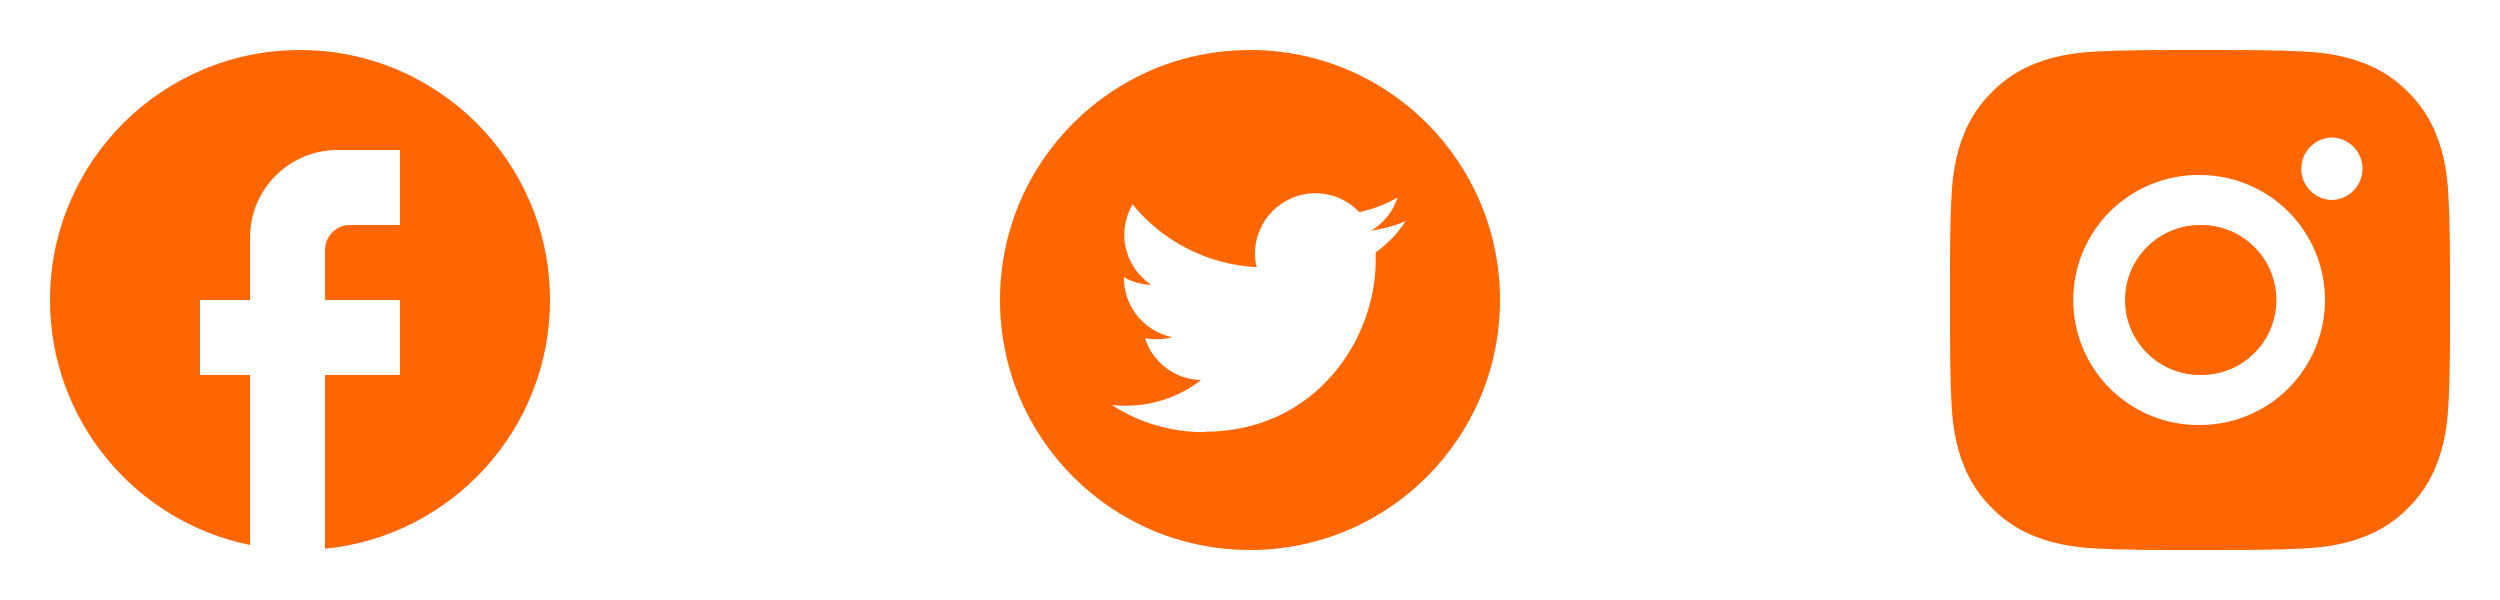 <svg width="100" height="24" viewBox="0 0 100 24" fill="none" xmlns="http://www.w3.org/2000/svg">
<path d="M22 12C22 6.48 17.52 2 12 2C6.48 2 2 6.48 2 12C2 16.84 5.44 20.87 10 21.8V15H8V12H10V9.5C10 7.57 11.57 6 13.5 6H16V9H14C13.45 9 13 9.45 13 10V12H16V15H13V21.95C18.05 21.45 22 17.19 22 12Z" fill="#FE6601"/>
<path d="M50 2C55.529 2 60 6.471 60 12C60 17.529 55.529 22 50 22C44.471 22 40 17.529 40 12C40 6.471 44.471 2 50 2ZM48.171 17.271C52.6 17.271 55.029 13.6 55.029 10.414V10.1C55.5 9.757 55.914 9.329 56.229 8.843C55.8 9.029 55.329 9.157 54.843 9.229C55.343 8.929 55.729 8.457 55.9 7.9C55.429 8.171 54.914 8.371 54.371 8.486C53.929 8.014 53.3 7.729 52.614 7.729C51.286 7.729 50.2 8.814 50.2 10.143C50.2 10.329 50.214 10.514 50.271 10.686C48.271 10.586 46.486 9.629 45.3 8.171C45.1 8.529 44.971 8.943 44.971 9.386C44.971 10.214 45.4 10.957 46.043 11.386C45.643 11.386 45.271 11.271 44.957 11.086V11.114C44.957 12.286 45.786 13.257 46.886 13.486C46.686 13.543 46.471 13.571 46.257 13.571C46.1 13.571 45.957 13.557 45.8 13.529C46.1 14.486 47 15.186 48.043 15.2C47.214 15.843 46.171 16.229 45.043 16.229C44.843 16.229 44.657 16.229 44.471 16.2C45.529 16.886 46.8 17.286 48.157 17.286" fill="#FE6601"/>
<path d="M89.028 2.001C89.758 1.998 90.488 2.006 91.217 2.023L91.411 2.03C91.635 2.038 91.856 2.048 92.123 2.06C93.187 2.11 93.913 2.278 94.55 2.525C95.21 2.779 95.766 3.123 96.322 3.679C96.831 4.179 97.224 4.783 97.475 5.45C97.722 6.087 97.89 6.814 97.94 7.878C97.952 8.144 97.962 8.366 97.97 8.59L97.976 8.784C97.994 9.513 98.001 10.243 97.999 10.972L98 11.718V13.028C98.003 13.758 97.995 14.488 97.977 15.217L97.971 15.411C97.963 15.635 97.953 15.856 97.941 16.123C97.891 17.187 97.721 17.913 97.475 18.55C97.225 19.218 96.831 19.823 96.322 20.322C95.822 20.831 95.217 21.224 94.55 21.475C93.913 21.722 93.187 21.89 92.123 21.94C91.856 21.952 91.635 21.962 91.411 21.97L91.217 21.976C90.488 21.994 89.758 22.002 89.028 21.999L88.282 22H86.973C86.243 22.003 85.514 21.995 84.784 21.977L84.59 21.971C84.353 21.963 84.115 21.953 83.878 21.941C82.814 21.891 82.088 21.721 81.45 21.475C80.783 21.225 80.178 20.831 79.679 20.322C79.17 19.823 78.776 19.218 78.525 18.55C78.278 17.913 78.11 17.187 78.06 16.123C78.049 15.886 78.039 15.649 78.03 15.411L78.025 15.217C78.007 14.488 77.998 13.758 78 13.028V10.972C77.997 10.243 78.005 9.513 78.022 8.784L78.029 8.59C78.037 8.366 78.047 8.144 78.059 7.878C78.109 6.813 78.277 6.088 78.524 5.45C78.775 4.783 79.17 4.179 79.68 3.68C80.179 3.171 80.783 2.777 81.45 2.525C82.088 2.278 82.813 2.11 83.878 2.06L84.59 2.03L84.784 2.025C85.513 2.007 86.243 1.998 86.972 2L89.028 2.001ZM88 7.001C87.338 6.992 86.68 7.114 86.065 7.361C85.45 7.608 84.891 7.975 84.419 8.44C83.947 8.905 83.573 9.46 83.317 10.071C83.061 10.682 82.929 11.338 82.929 12.001C82.929 12.663 83.061 13.319 83.317 13.931C83.573 14.542 83.947 15.096 84.419 15.561C84.891 16.026 85.45 16.393 86.065 16.64C86.68 16.887 87.338 17.01 88 17C89.326 17 90.598 16.473 91.536 15.536C92.473 14.598 93 13.326 93 12C93 10.674 92.473 9.402 91.536 8.465C90.598 7.527 89.326 7.001 88 7.001ZM88 9.001C88.399 8.994 88.795 9.066 89.165 9.213C89.535 9.361 89.872 9.581 90.157 9.86C90.441 10.139 90.667 10.472 90.822 10.84C90.976 11.207 91.055 11.602 91.055 12C91.055 12.399 90.976 12.793 90.822 13.161C90.668 13.528 90.442 13.862 90.158 14.141C89.873 14.42 89.536 14.64 89.166 14.788C88.796 14.935 88.4 15.007 88.001 15C87.205 15 86.442 14.684 85.88 14.122C85.317 13.559 85.001 12.796 85.001 12C85.001 11.205 85.317 10.441 85.88 9.879C86.442 9.316 87.205 9 88.001 9L88 9.001ZM93.25 5.501C92.927 5.514 92.622 5.651 92.399 5.884C92.175 6.117 92.05 6.427 92.05 6.75C92.05 7.073 92.175 7.383 92.399 7.616C92.622 7.849 92.927 7.986 93.25 7.999C93.582 7.999 93.9 7.868 94.134 7.633C94.368 7.399 94.5 7.081 94.5 6.749C94.5 6.418 94.368 6.1 94.134 5.865C93.9 5.631 93.582 5.499 93.25 5.499V5.501Z" fill="#FE6601"/>
</svg>
